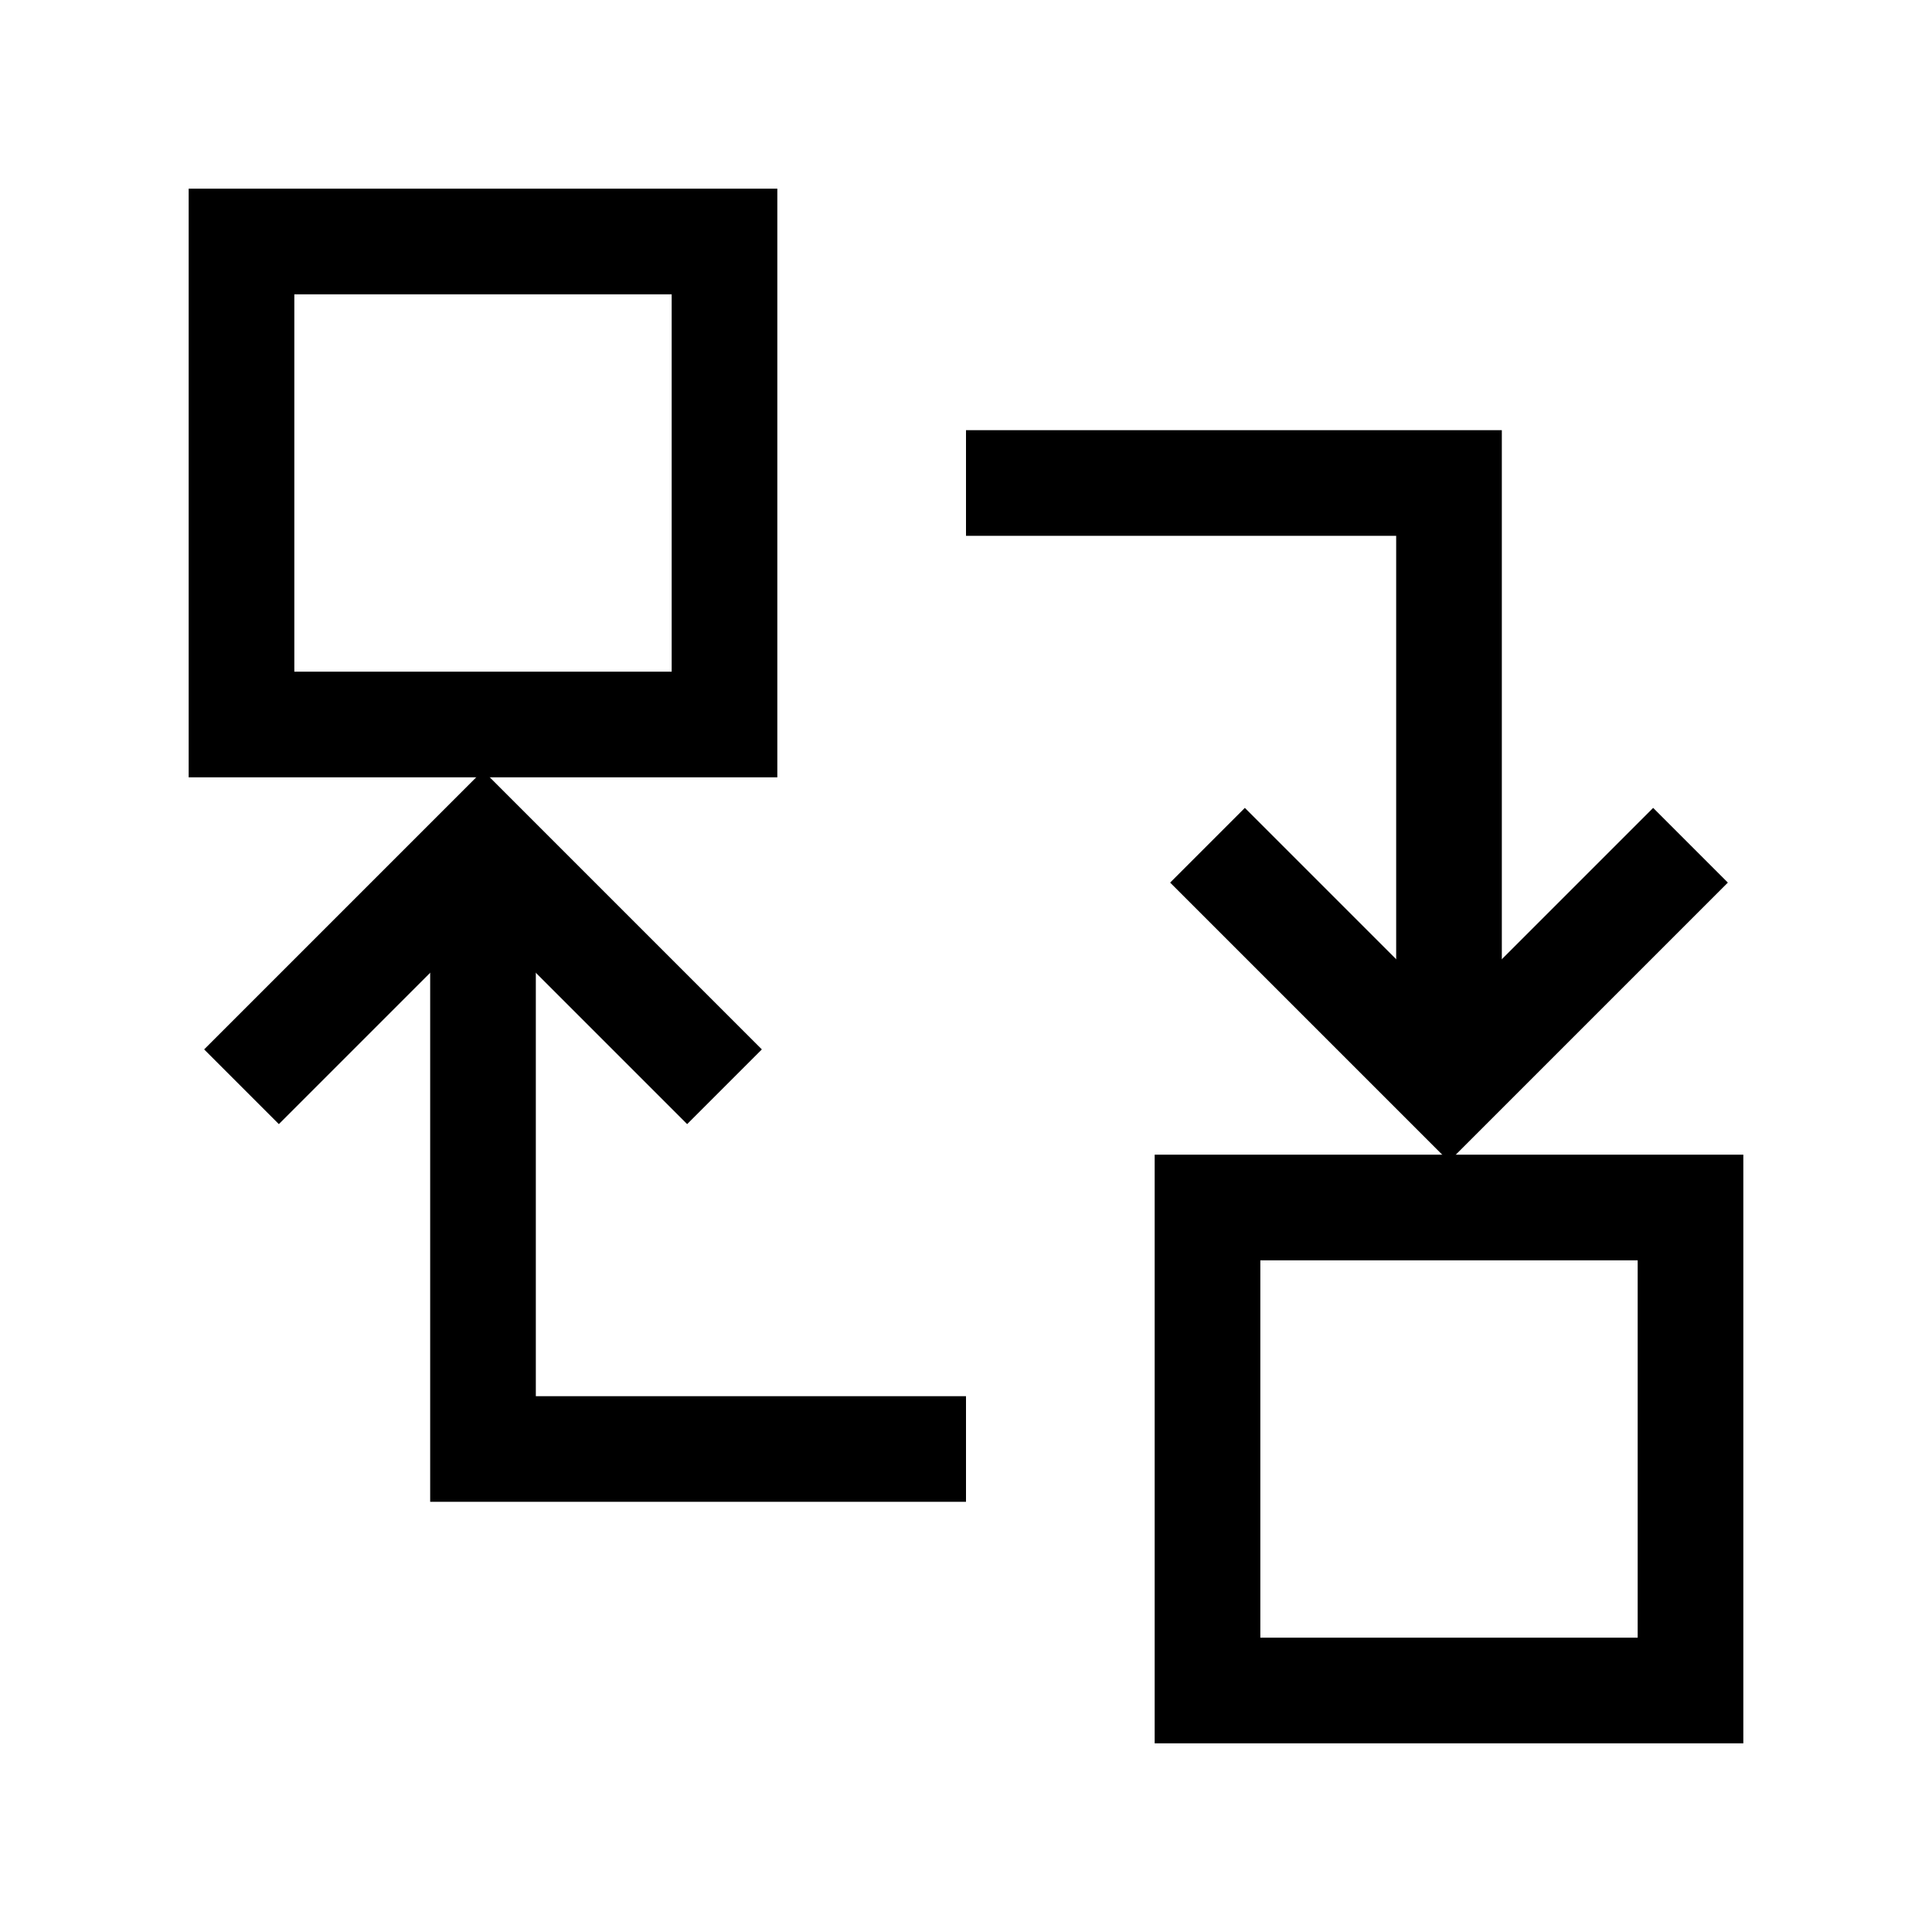 <svg xmlns="http://www.w3.org/2000/svg" viewBox="0 0 512 512">
    <path fill="none" stroke="#000" stroke-width="28" stroke-miterlimit="10" d="M64 64h128v128H64zM320 320h128v128H320zM256 128h128v160"/>
    <path fill="none" stroke="#000" stroke-width="28" stroke-miterlimit="10" d="M448 224l-64 64-64-64M256 384H128V224"/>
    <path fill="none" stroke="#000" stroke-width="28" stroke-miterlimit="10" d="M64 288l64-64 64 64"/>
</svg>